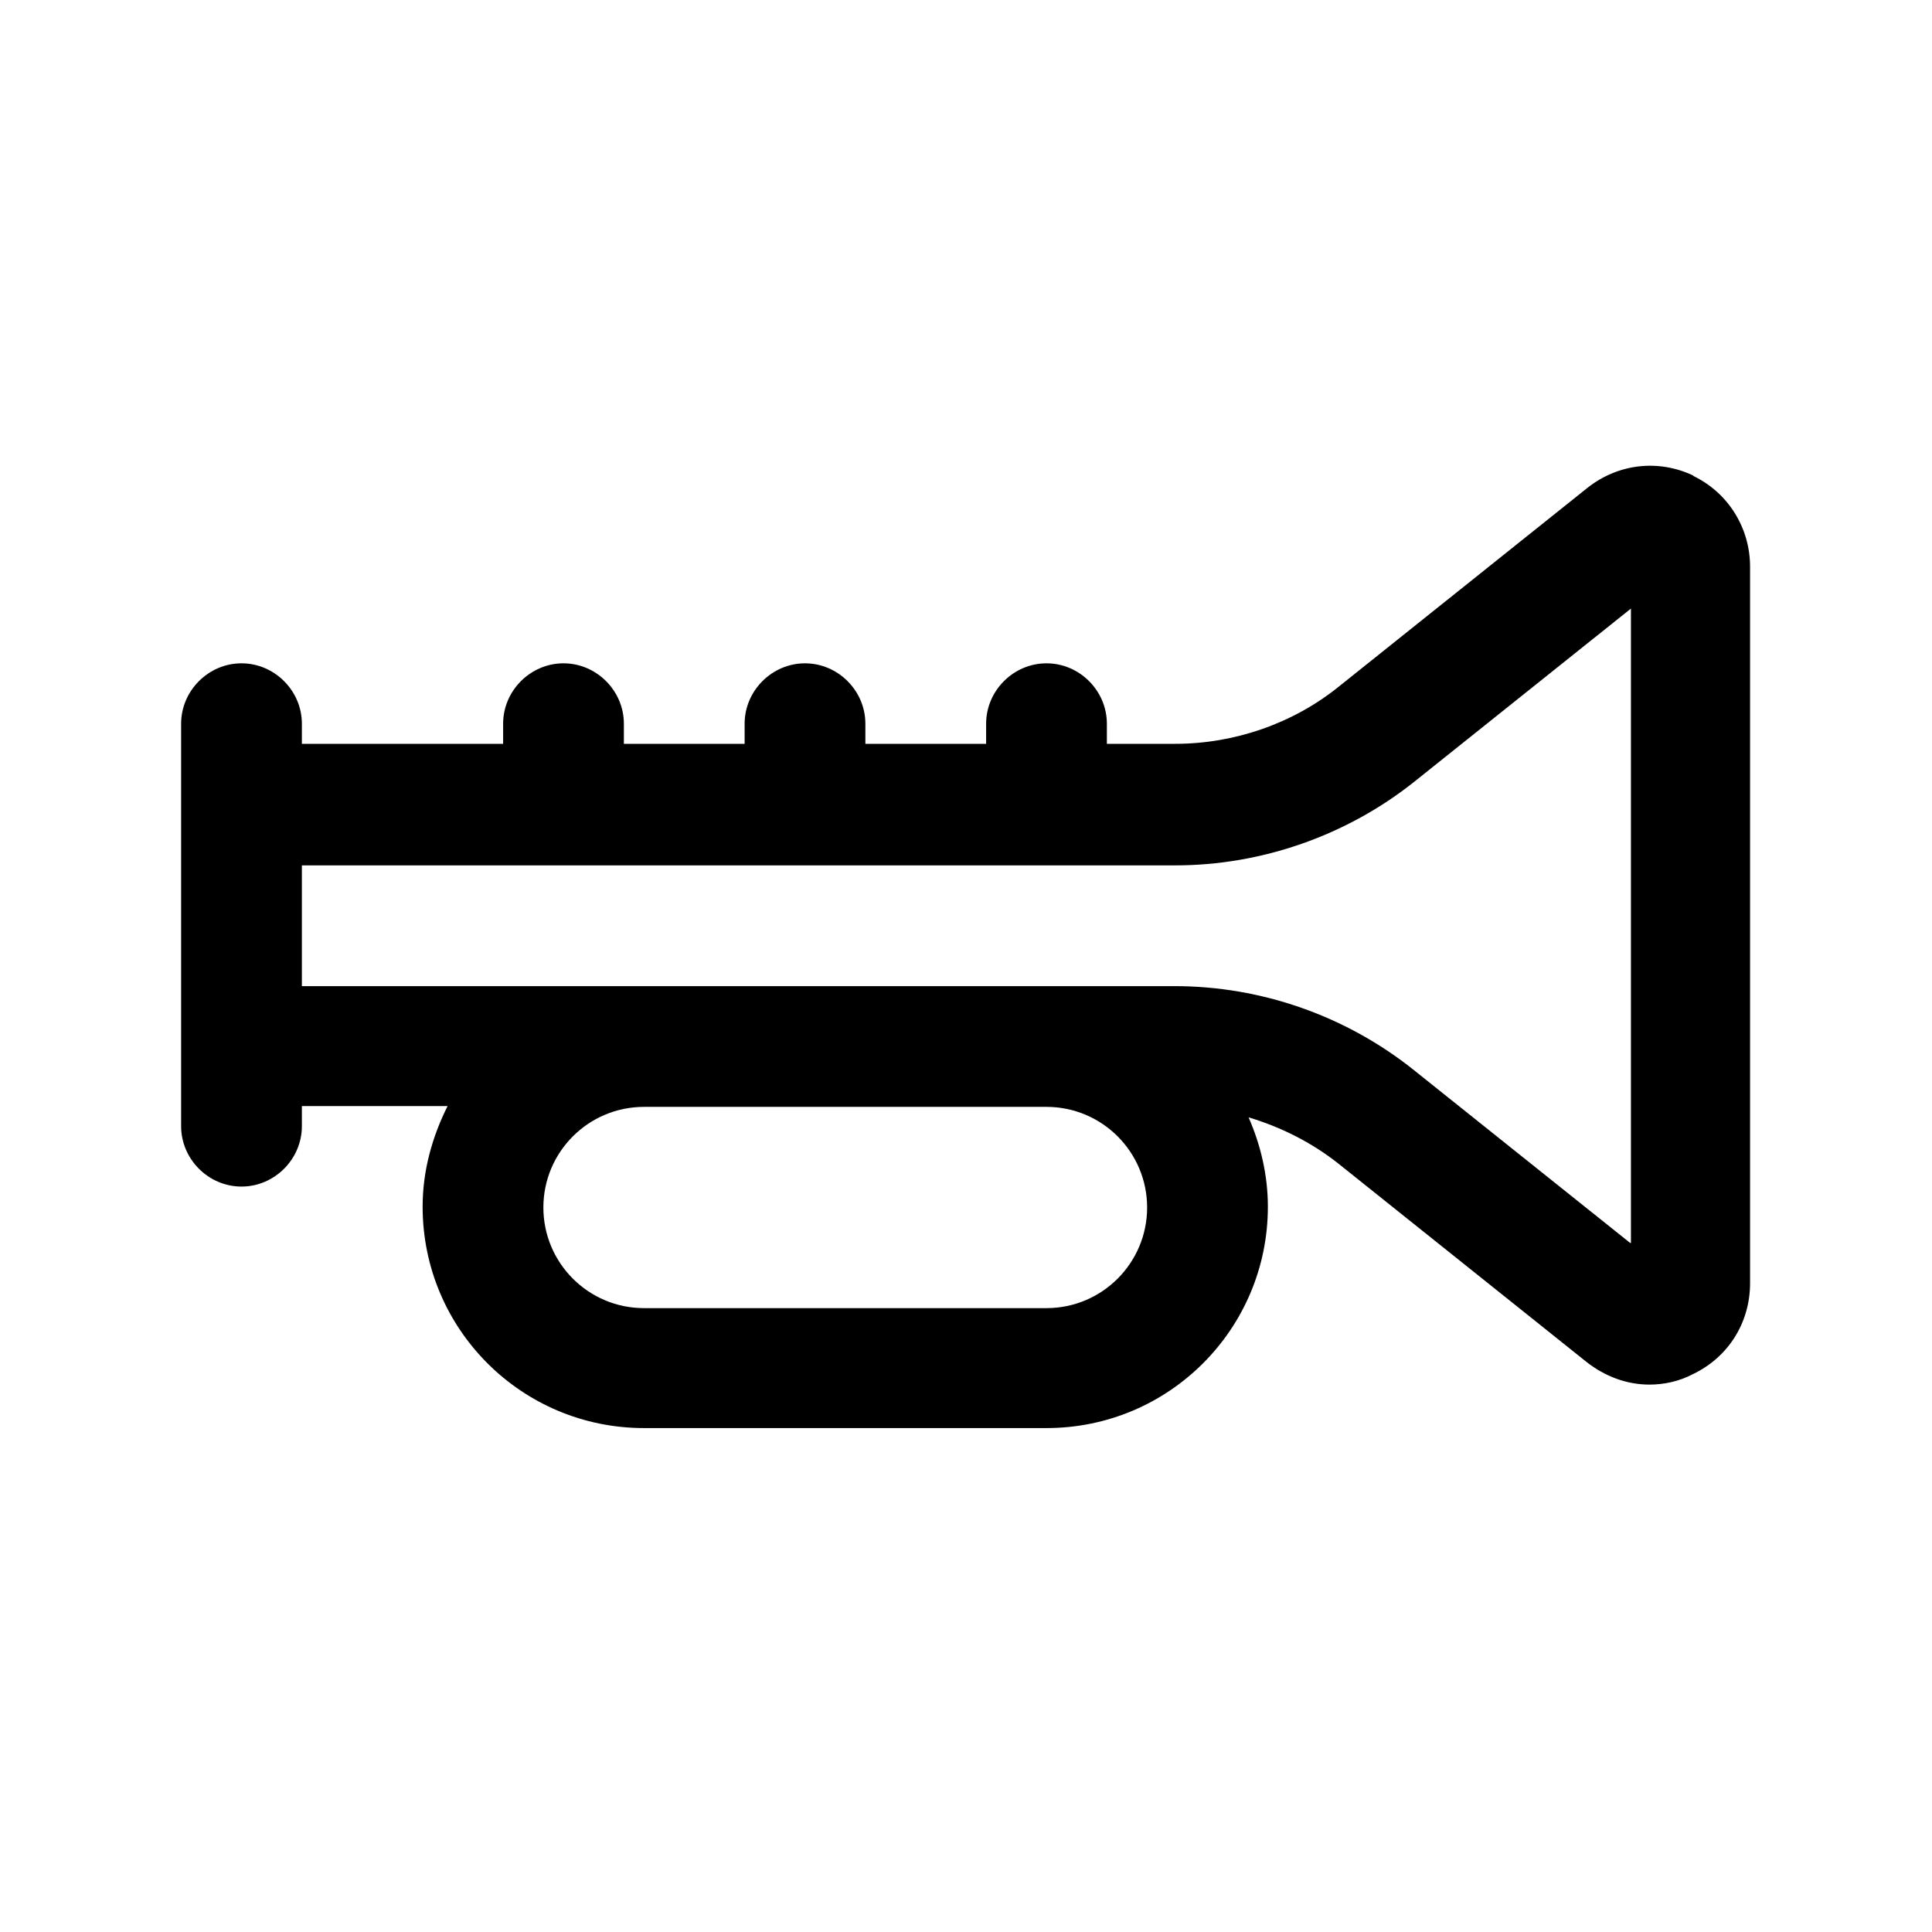 <svg width="24" height="24" viewBox="0 0 24 24" fill="none" xmlns="http://www.w3.org/2000/svg">
<path d="M21.04 5.91C20.6 5.7 20.1 5.76 19.72 6.06L16.63 8.53C16.06 8.99 15.33 9.24 14.6 9.24H13.75V8.99C13.75 8.58 13.41 8.24 13 8.24C12.59 8.24 12.25 8.58 12.25 8.99V9.24H10.75V8.99C10.75 8.58 10.41 8.24 10 8.24C9.59 8.24 9.25 8.58 9.25 8.99V9.24H7.75V8.99C7.75 8.58 7.41 8.24 7 8.24C6.59 8.24 6.25 8.58 6.25 8.99V9.24H3.75V8.99C3.75 8.58 3.41 8.24 3 8.24C2.59 8.24 2.25 8.58 2.25 8.99V13.99C2.25 14.4 2.59 14.74 3 14.74C3.41 14.74 3.75 14.4 3.75 13.99V13.74H5.56C5.37 14.12 5.25 14.54 5.25 14.99C5.25 16.51 6.48 17.74 8 17.74H13C14.52 17.74 15.75 16.51 15.75 14.99C15.75 14.6 15.66 14.22 15.51 13.88C15.91 14 16.29 14.19 16.62 14.45L19.71 16.92C19.94 17.1 20.21 17.2 20.49 17.2C20.67 17.2 20.86 17.16 21.03 17.07C21.47 16.86 21.74 16.43 21.74 15.94V7.04C21.74 6.56 21.47 6.12 21.03 5.91H21.04ZM13 16.25H8C7.31 16.25 6.75 15.69 6.75 15C6.75 14.31 7.31 13.75 8 13.75H13C13.69 13.75 14.25 14.31 14.25 15C14.25 15.69 13.69 16.25 13 16.25ZM20.25 15.44L17.56 13.29C16.72 12.62 15.67 12.25 14.59 12.25H3.75V10.75H14.6C15.67 10.75 16.73 10.38 17.57 9.71L20.26 7.56V15.44H20.25Z" fill="black"/>
</svg>

